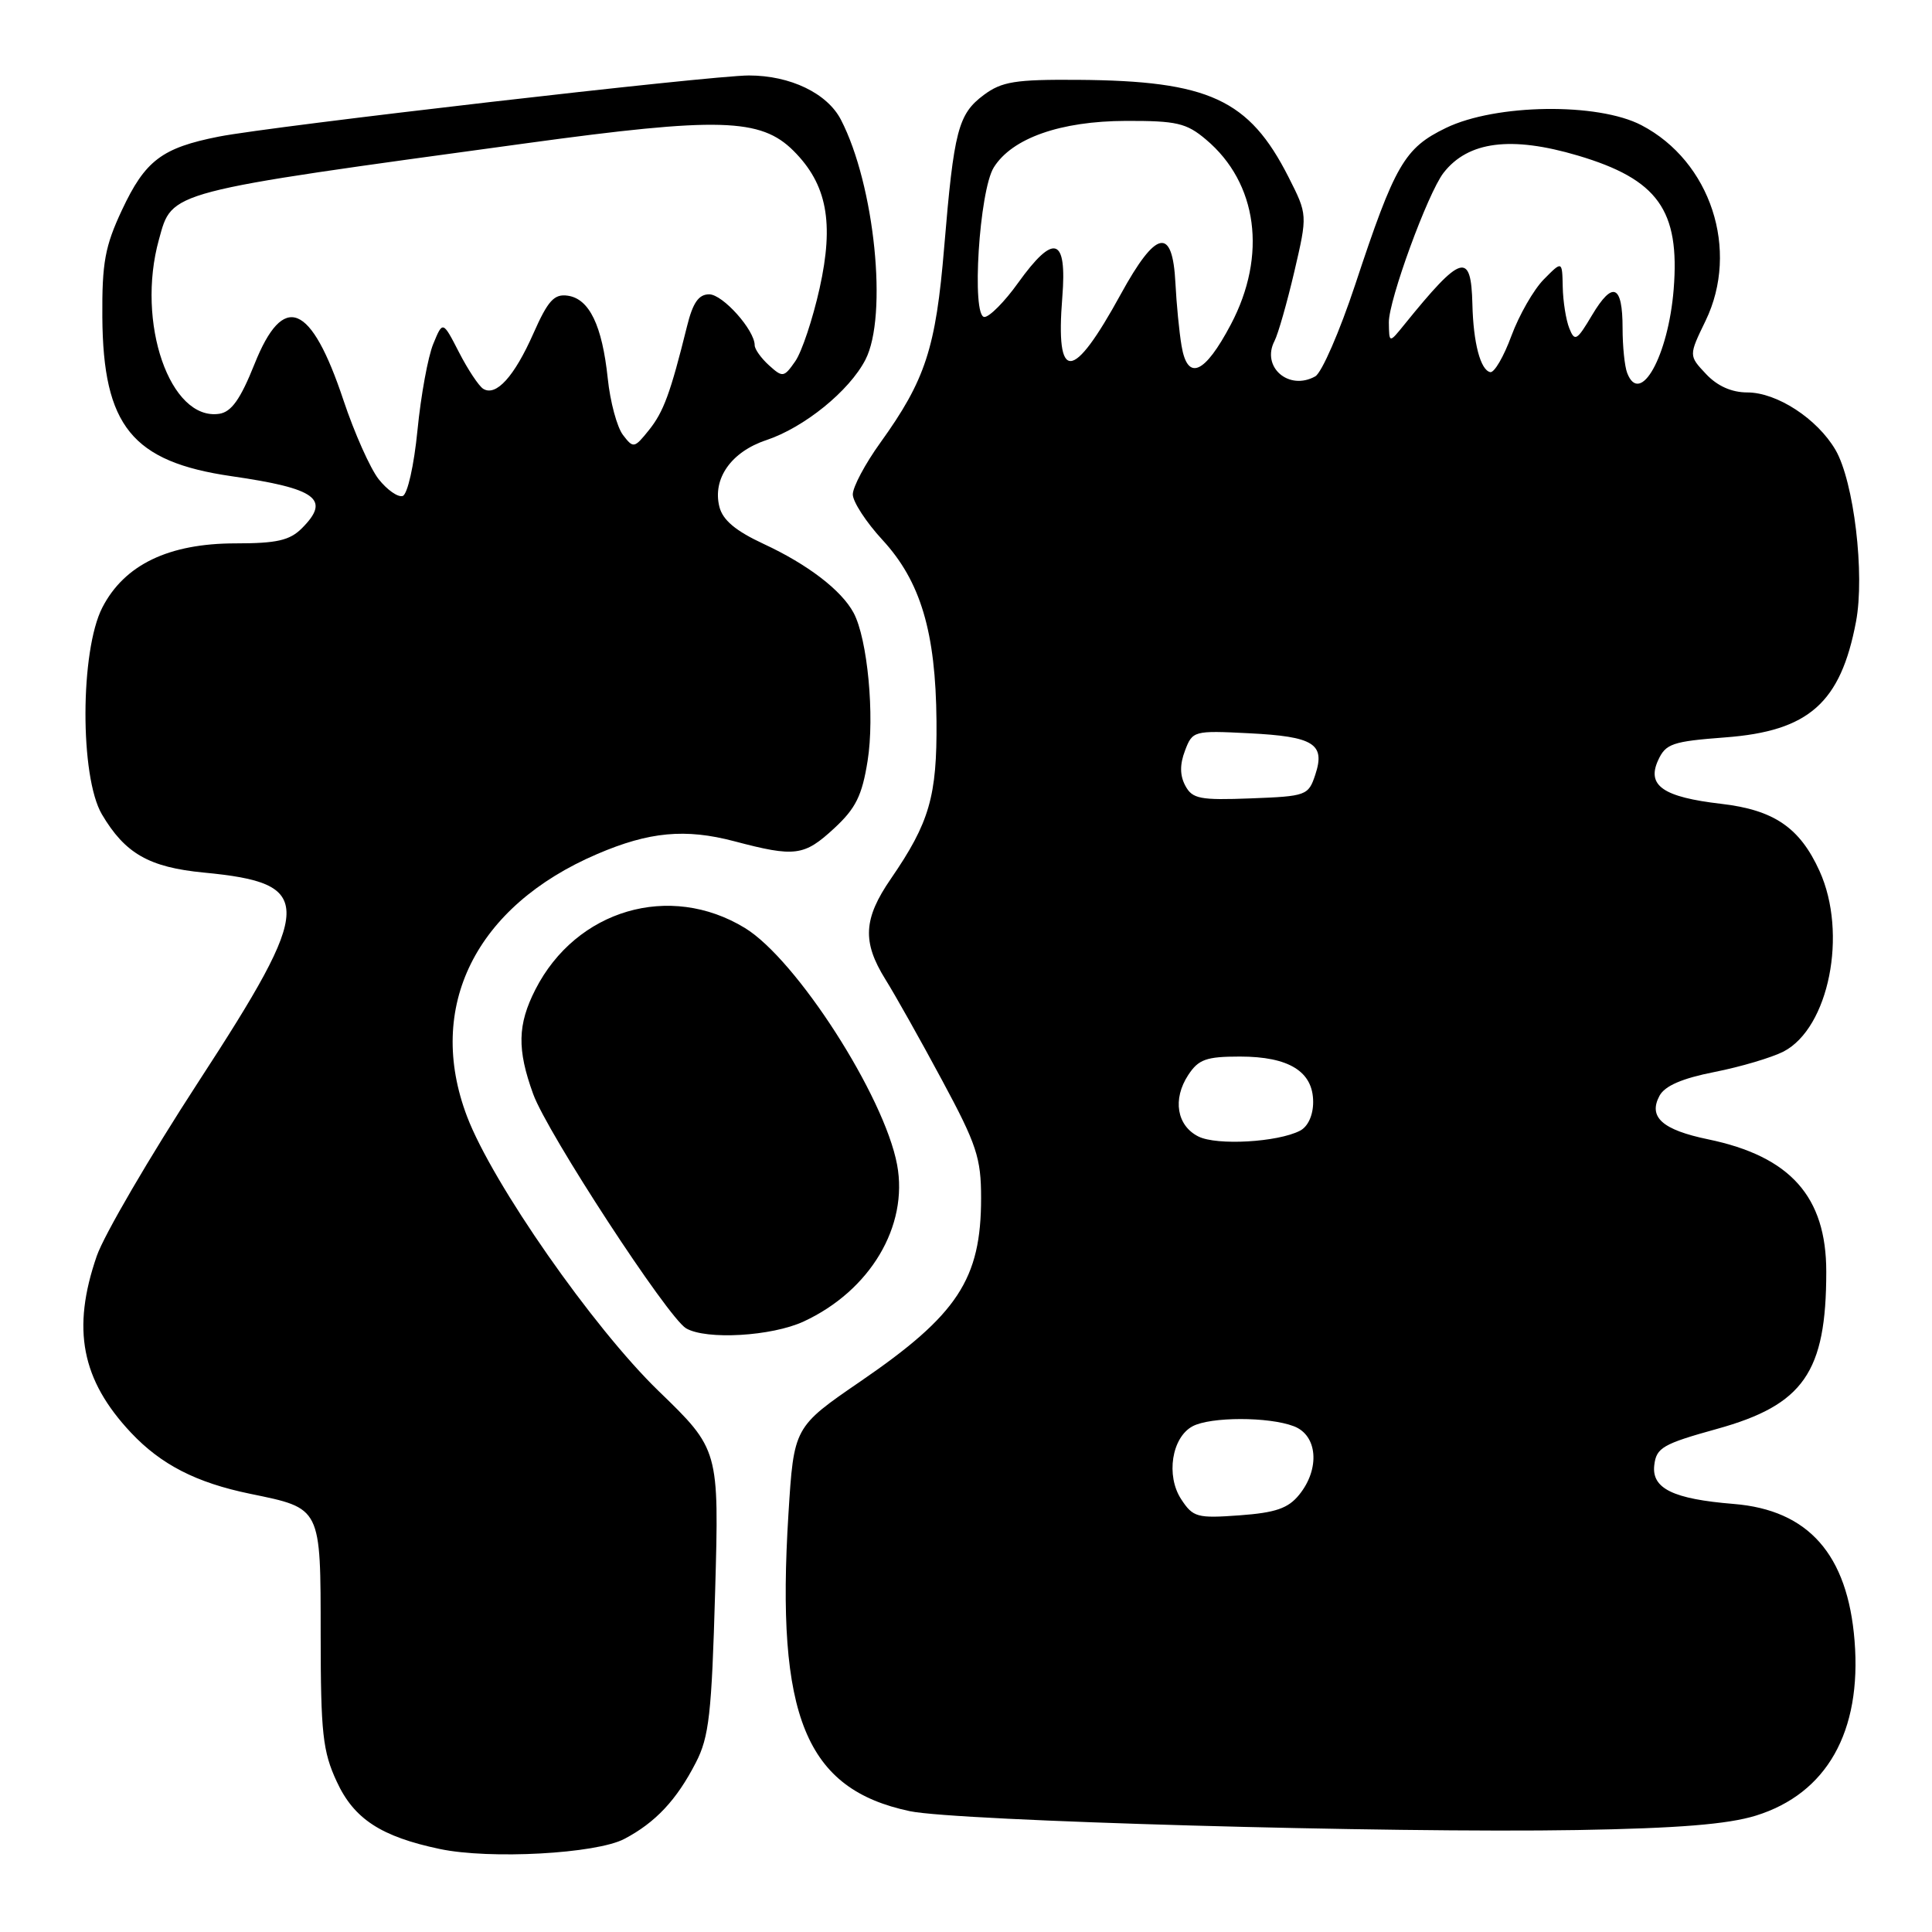 <?xml version="1.0" encoding="UTF-8" standalone="no"?>
<!DOCTYPE svg PUBLIC "-//W3C//DTD SVG 1.1//EN" "http://www.w3.org/Graphics/SVG/1.1/DTD/svg11.dtd" >
<svg xmlns="http://www.w3.org/2000/svg" xmlns:xlink="http://www.w3.org/1999/xlink" version="1.1" viewBox="0 0 256 256">
 <g >
 <path fill="currentColor"
d=" M 82.72 243.67 C 86.84 241.51 89.66 238.51 92.20 233.56 C 93.96 230.16 94.30 227.10 94.76 210.86 C 95.29 192.08 95.29 192.08 87.24 184.29 C 78.57 175.89 65.26 156.81 61.89 147.95 C 56.37 133.44 63.00 120.07 79.14 113.16 C 86.02 110.21 90.81 109.76 97.30 111.47 C 105.36 113.60 106.55 113.44 110.54 109.75 C 113.39 107.12 114.23 105.42 114.96 100.83 C 115.92 94.86 114.95 84.65 113.11 81.21 C 111.51 78.22 107.04 74.79 101.18 72.07 C 97.46 70.34 95.76 68.91 95.32 67.14 C 94.39 63.42 96.90 59.86 101.54 58.32 C 106.57 56.64 112.53 51.81 114.67 47.67 C 117.67 41.88 115.90 24.50 111.43 15.87 C 109.62 12.36 104.72 10.00 99.23 10.00 C 94.21 10.00 36.13 16.70 29.00 18.10 C 21.45 19.59 19.24 21.26 16.16 27.83 C 13.91 32.63 13.51 34.81 13.56 42.02 C 13.66 56.45 17.51 61.19 30.69 63.10 C 41.96 64.73 43.86 66.14 40.00 70.00 C 38.39 71.61 36.67 72.00 31.21 72.00 C 22.35 72.00 16.48 74.83 13.56 80.50 C 10.61 86.24 10.57 102.92 13.50 107.90 C 16.57 113.10 19.75 114.92 27.00 115.62 C 41.77 117.03 41.70 119.70 26.28 143.37 C 19.84 153.27 13.78 163.65 12.82 166.43 C 9.48 176.10 10.78 182.84 17.36 189.84 C 21.34 194.07 26.00 196.46 33.12 197.93 C 42.63 199.89 42.48 199.60 42.49 216.66 C 42.50 229.65 42.76 232.07 44.62 236.07 C 46.90 241.02 50.49 243.36 58.27 245.00 C 64.91 246.40 78.99 245.63 82.72 243.67 Z  M 232.66 240.58 C 242.06 237.66 246.70 229.46 245.74 217.42 C 244.83 205.97 239.63 200.08 229.72 199.28 C 221.69 198.63 218.83 197.23 219.20 194.14 C 219.47 191.83 220.33 191.33 227.50 189.34 C 238.98 186.16 241.99 181.84 241.99 168.50 C 241.99 158.56 237.23 153.23 226.35 150.97 C 220.26 149.71 218.38 148.02 219.89 145.20 C 220.60 143.88 222.88 142.89 227.20 142.04 C 230.65 141.36 234.75 140.14 236.32 139.34 C 242.34 136.22 244.85 123.68 241.10 115.42 C 238.49 109.66 235.06 107.32 228.06 106.51 C 220.38 105.62 218.18 104.10 219.70 100.76 C 220.71 98.54 221.58 98.24 228.59 97.71 C 239.67 96.88 243.89 93.15 245.93 82.38 C 247.12 76.09 245.65 63.80 243.21 59.61 C 240.79 55.48 235.45 52.00 231.53 52.00 C 229.45 52.00 227.55 51.15 226.06 49.56 C 223.76 47.12 223.76 47.12 226.00 42.50 C 230.53 33.13 226.68 21.38 217.50 16.59 C 211.72 13.57 198.19 13.76 191.60 16.95 C 186.09 19.62 184.84 21.78 179.56 37.75 C 177.51 43.93 175.14 49.38 174.28 49.87 C 170.77 51.83 167.09 48.62 168.88 45.18 C 169.36 44.25 170.54 40.11 171.51 35.97 C 173.26 28.45 173.26 28.45 170.74 23.47 C 165.51 13.16 160.19 10.70 142.82 10.58 C 134.52 10.52 132.74 10.81 130.36 12.58 C 126.96 15.12 126.40 17.26 125.11 32.75 C 124.00 46.13 122.63 50.34 116.65 58.66 C 114.64 61.45 113.00 64.53 113.00 65.51 C 113.00 66.48 114.77 69.20 116.93 71.54 C 121.99 77.03 123.99 83.75 124.09 95.55 C 124.17 105.52 123.16 108.99 118.06 116.42 C 114.39 121.74 114.23 124.80 117.32 129.77 C 118.60 131.82 121.98 137.83 124.82 143.12 C 129.42 151.66 130.00 153.43 130.00 158.75 C 130.00 169.50 126.89 174.22 114.03 183.03 C 105.19 189.09 105.19 189.09 104.47 200.65 C 102.80 227.44 106.74 237.07 120.56 239.99 C 126.73 241.29 184.22 242.92 209.00 242.49 C 222.37 242.26 228.93 241.73 232.66 240.58 Z  M 106.50 175.10 C 115.30 171.02 120.39 162.47 118.87 154.33 C 117.17 145.23 105.53 127.12 98.70 122.96 C 88.75 116.89 76.34 120.53 70.94 131.12 C 68.57 135.77 68.50 139.05 70.65 144.97 C 72.52 150.13 88.49 174.59 90.91 176.01 C 93.58 177.57 102.26 177.07 106.50 175.10 Z  M 50.17 63.49 C 49.05 62.06 46.96 57.37 45.52 53.06 C 41.21 40.12 37.56 38.63 33.72 48.25 C 31.86 52.90 30.67 54.58 29.06 54.83 C 22.53 55.81 18.00 42.74 21.06 31.74 C 22.85 25.26 21.82 25.53 69.76 18.98 C 95.25 15.49 100.81 15.65 105.15 19.99 C 109.58 24.42 110.54 29.49 108.60 38.21 C 107.69 42.29 106.24 46.64 105.37 47.88 C 103.88 50.02 103.70 50.04 101.90 48.41 C 100.85 47.46 100.00 46.27 100.00 45.75 C 100.00 43.74 95.77 39.00 93.97 39.00 C 92.57 39.00 91.80 40.12 91.03 43.25 C 88.83 52.12 87.93 54.57 85.98 57.00 C 84.05 59.40 83.92 59.43 82.55 57.64 C 81.76 56.61 80.85 53.24 80.53 50.14 C 79.79 43.12 78.09 39.59 75.23 39.18 C 73.43 38.92 72.61 39.82 70.68 44.18 C 68.15 49.90 65.73 52.57 64.03 51.52 C 63.45 51.16 62.00 48.98 60.82 46.68 C 58.67 42.50 58.67 42.50 57.41 45.57 C 56.71 47.26 55.77 52.40 55.32 56.99 C 54.86 61.67 54.00 65.50 53.36 65.72 C 52.73 65.92 51.30 64.92 50.17 63.49 Z  M 156.51 198.65 C 154.47 195.54 155.26 190.47 158.02 188.99 C 160.39 187.72 168.11 187.71 171.43 188.98 C 174.59 190.17 174.94 194.62 172.15 198.06 C 170.69 199.87 169.02 200.44 164.25 200.79 C 158.62 201.20 158.08 201.05 156.51 198.65 Z  M 158.81 150.60 C 155.93 149.17 155.34 145.65 157.45 142.44 C 158.81 140.37 159.83 140.00 164.30 140.00 C 170.80 140.00 174.00 141.99 174.00 146.02 C 174.00 147.78 173.31 149.29 172.25 149.83 C 169.30 151.35 161.25 151.81 158.81 150.60 Z  M 157.06 104.11 C 156.33 102.75 156.32 101.29 157.02 99.46 C 158.01 96.84 158.18 96.79 165.48 97.16 C 174.09 97.59 175.64 98.56 174.28 102.66 C 173.37 105.41 173.10 105.51 165.73 105.79 C 159.00 106.05 157.99 105.85 157.06 104.11 Z  M 215.61 49.42 C 215.27 48.55 215.00 45.87 215.00 43.48 C 215.00 37.72 213.70 37.16 210.96 41.75 C 208.94 45.15 208.66 45.31 207.94 43.50 C 207.50 42.40 207.11 39.94 207.07 38.02 C 207.00 34.55 207.00 34.55 204.56 37.02 C 203.21 38.39 201.29 41.75 200.27 44.50 C 199.26 47.25 198.00 49.41 197.47 49.31 C 196.17 49.05 195.22 45.43 195.10 40.31 C 194.93 33.27 193.66 33.65 186.09 43.00 C 184.07 45.50 184.07 45.50 184.03 42.72 C 184.00 39.79 189.18 25.62 191.27 22.91 C 194.52 18.72 200.22 17.99 209.07 20.61 C 219.68 23.76 222.61 27.84 221.77 38.33 C 221.06 47.18 217.32 53.89 215.61 49.42 Z  M 156.56 45.81 C 156.25 43.99 155.89 40.25 155.75 37.51 C 155.37 29.98 153.20 30.42 148.50 39.00 C 142.11 50.66 139.85 50.78 140.76 39.39 C 141.40 31.40 139.67 30.84 134.89 37.50 C 133.12 39.98 131.11 42.00 130.44 42.00 C 128.70 42.00 129.75 25.25 131.69 22.17 C 134.12 18.30 140.52 16.05 149.17 16.02 C 155.91 16.00 157.21 16.30 159.80 18.49 C 166.64 24.24 167.93 33.84 163.09 43.00 C 159.61 49.59 157.35 50.56 156.56 45.81 Z "/>
</g>
</svg>